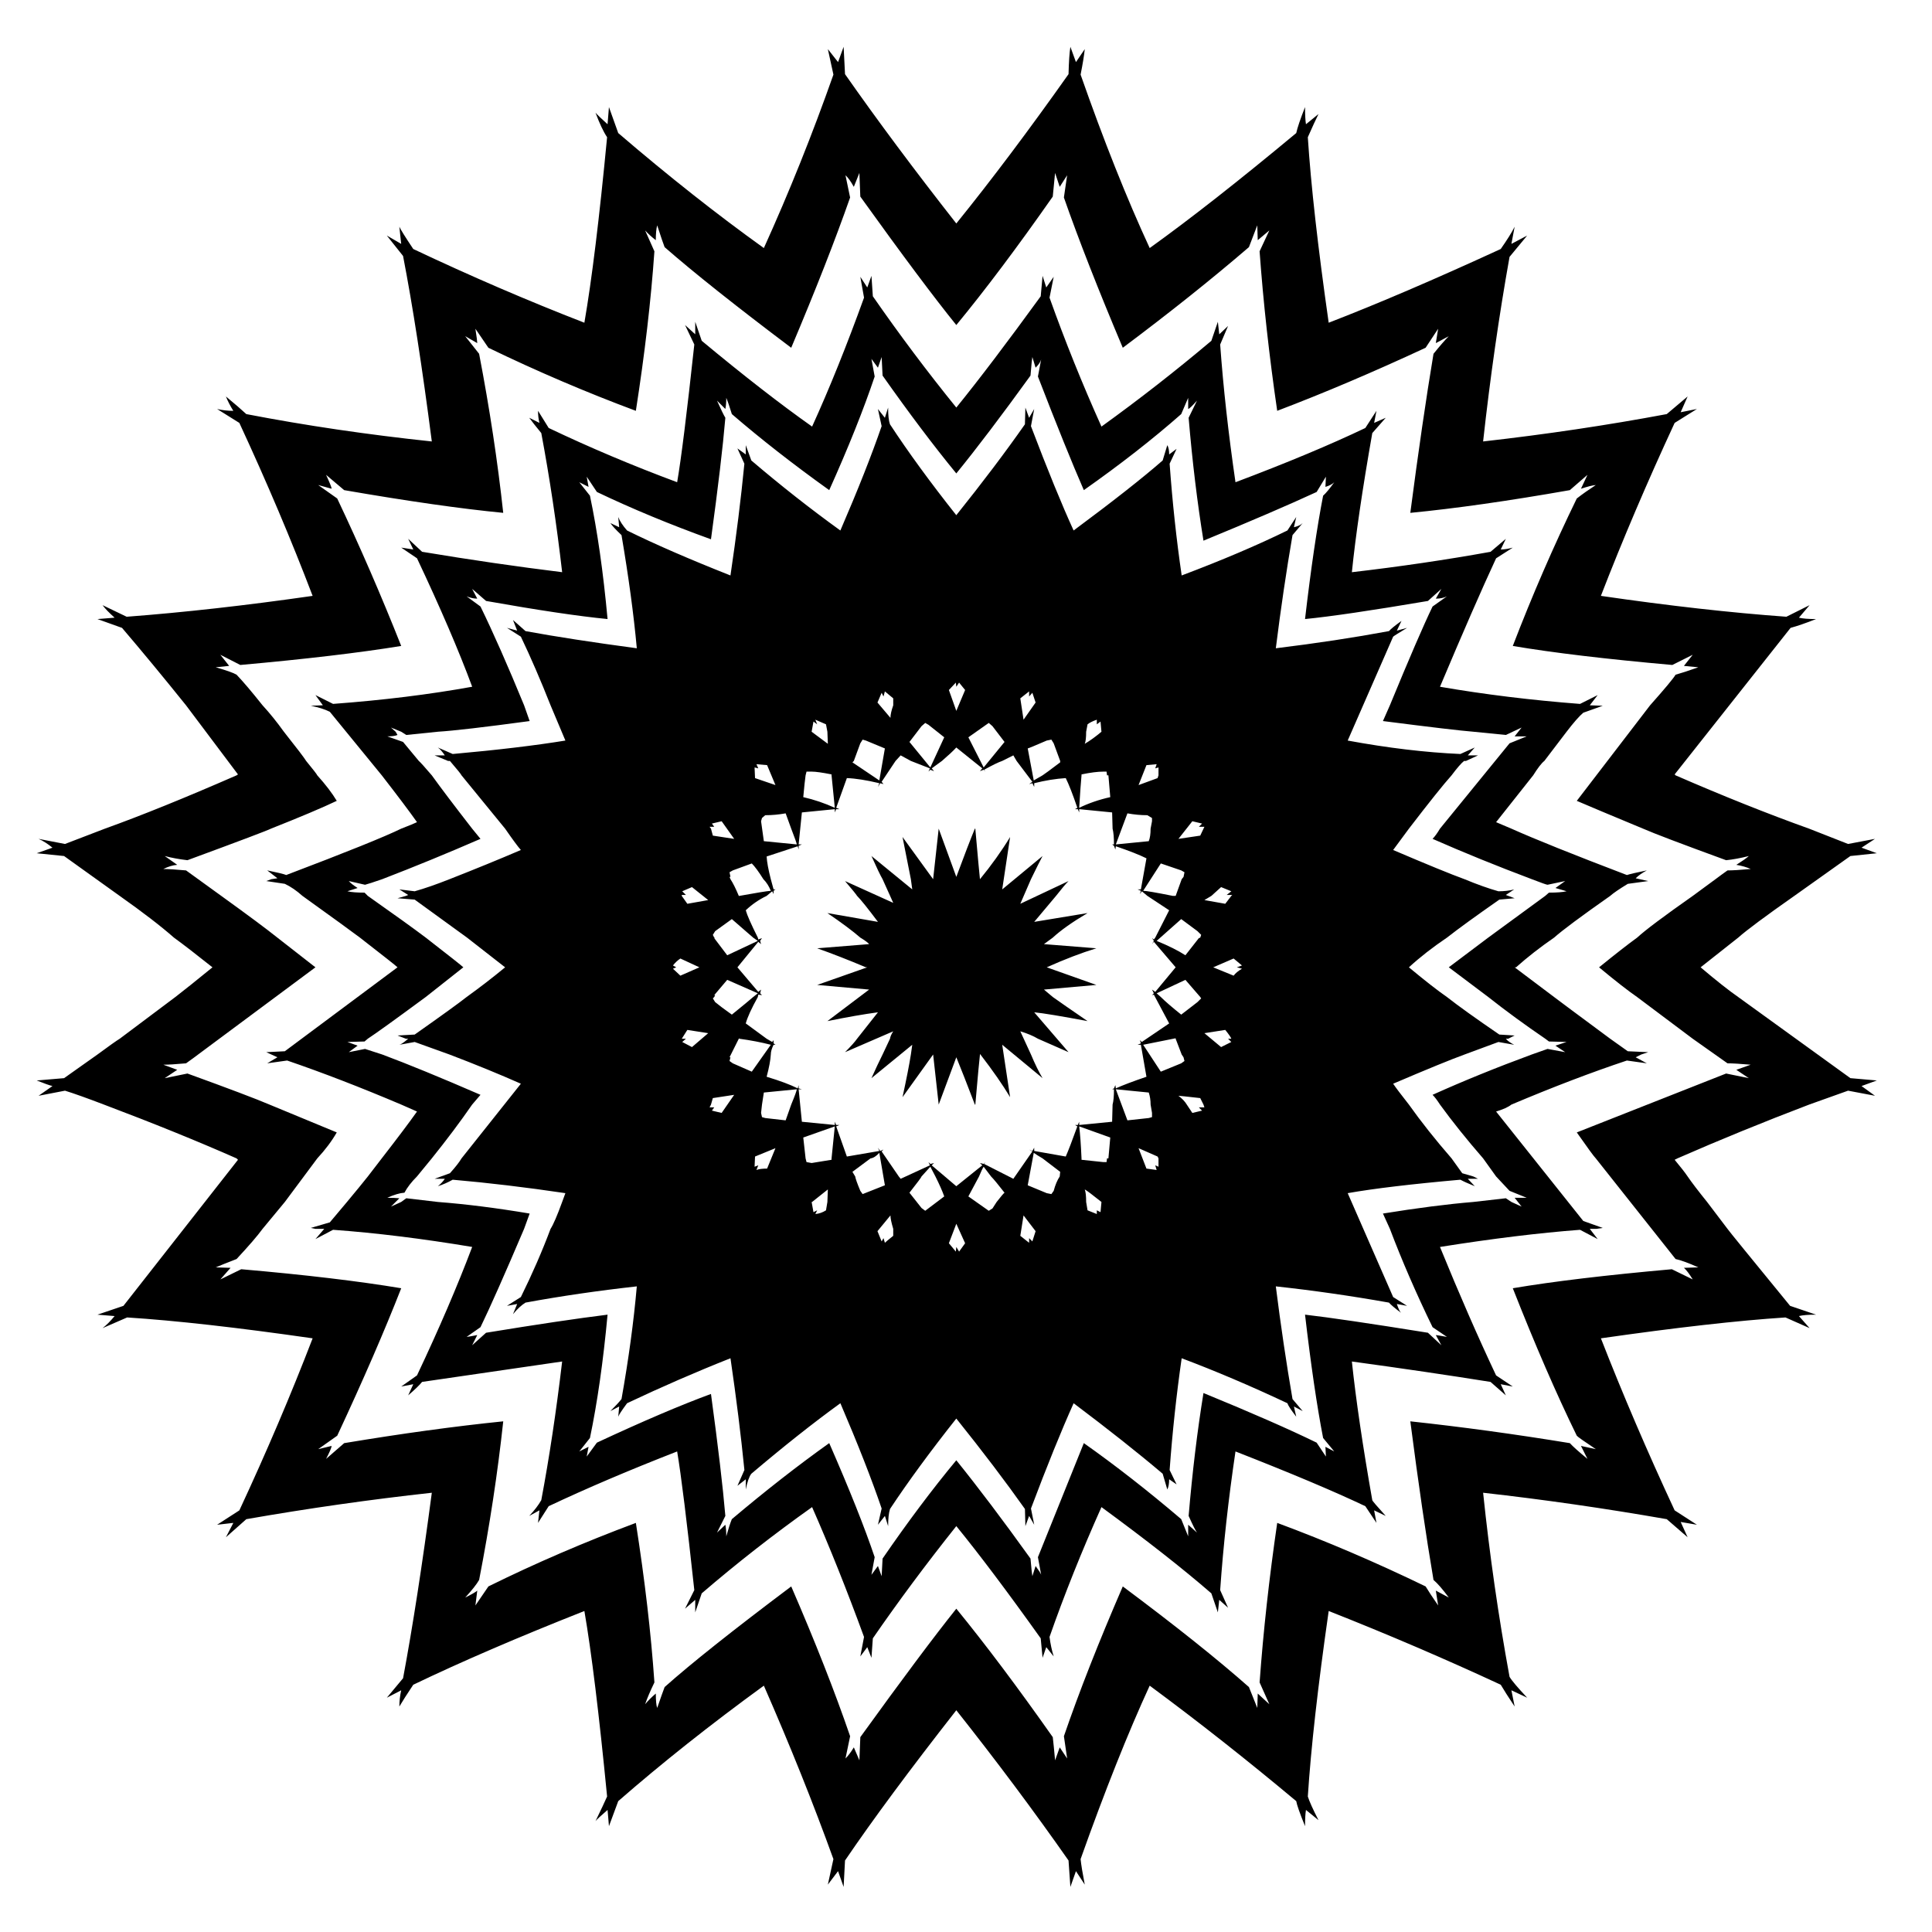 <?xml version="1.0" encoding="utf-8"?>
<!-- Generator: Adobe Illustrator 16.0.0, SVG Export Plug-In . SVG Version: 6.00 Build 0)  -->
<!DOCTYPE svg PUBLIC "-//W3C//DTD SVG 1.1//EN" "http://www.w3.org/Graphics/SVG/1.1/DTD/svg11.dtd">
<svg version="1.1" id="Layer_1" xmlns="http://www.w3.org/2000/svg" xmlns:xlink="http://www.w3.org/1999/xlink" x="0px" y="0px"
	 width="300px" height="300px" viewBox="0 0 300 300" enable-background="new 0 0 300 300" xml:space="preserve">
<path fill-rule="evenodd" clip-rule="evenodd" d="M203.077,21.308c0.48,7.441,1.561,17.043,3.241,28.804
	c7.584-2.928,16.491-6.744,26.715-11.448c1.008-1.44,1.729-2.594,2.16-3.457l-0.503,2.664l2.448-1.295l-2.737,3.312
	c-1.631,9.121-3.001,18.675-4.104,28.661c9.794-1.105,19.297-2.521,28.516-4.249l3.241-2.737l-1.08,2.449l2.52-0.504l-3.456,2.161
	c-4.272,9.216-8.09,18.169-11.452,26.858c10.563,1.538,20.164,2.618,28.804,3.241l3.603-1.8l-1.655,1.945
	c0.575,0.143,1.462,0.215,2.664,0.215c-1.586,0.624-2.906,1.08-3.962,1.368l-18.001,22.754l0.144,0.145
	c7.392,3.215,14.307,5.977,20.739,8.281l6.048,2.375l4.178-0.792c-0.288,0.191-0.984,0.648-2.089,1.368l2.376,0.864l-4.105,0.432
	l-8.712,6.194c-4.515,3.167-7.418,5.328-8.714,6.481l-5.833,4.608c2.497,2.112,4.442,3.647,5.833,4.608l17.426,12.602l4.105,0.36
	l-2.376,0.865l2.089,1.511l-4.178-0.791l-6.048,2.16c-7.058,2.688-13.876,5.473-20.452,8.353l-0.431,0.216
	c0.959,1.153,1.633,2.017,2.017,2.593c0.622,0.912,1.633,2.232,3.023,3.961l3.169,4.176c0.19,0.288,3.432,4.272,9.72,11.953
	l4.034,1.369c-1.202,0-2.089,0.07-2.664,0.217l1.655,1.872l-3.744-1.658c-7.394,0.482-16.947,1.562-28.662,3.241
	c3.409,8.737,7.228,17.642,11.452,26.716l3.456,2.232l-2.52-0.432l1.08,2.376l-3.241-2.81c-9.601-1.679-19.105-3.048-28.516-4.104
	c1.006,9.649,2.376,19.178,4.104,28.587c0.336,0.576,1.25,1.656,2.737,3.241l-2.448-1.152l0.503,2.521
	c-0.961-1.44-1.68-2.568-2.16-3.384c-8.689-4.032-17.595-7.85-26.715-11.45c-1.681,11.713-2.761,21.314-3.241,28.805
	c0.24,0.767,0.793,1.99,1.657,3.672l-1.945-1.584c-0.096,0.575-0.144,1.416-0.144,2.521c-0.816-2.017-1.273-3.313-1.367-3.889
	c-7.634-6.386-15.219-12.362-22.756-17.931c-3.36,7.298-6.938,16.272-10.729,26.932c0.094,0.911,0.312,2.231,0.647,3.96
	l-1.369-2.089L166.208,293l-0.287-4.104c-5.377-7.681-11.187-15.457-17.426-23.33c-7.25,9.263-13.01,17.041-17.282,23.33
	L130.997,293l-0.865-2.449l-1.584,2.089l0.864-3.96c-3.121-8.641-6.722-17.619-10.802-26.932
	c-8.305,6.048-15.842,12.025-22.611,17.931l-1.44,3.889l-0.216-2.521c-1.056,0.911-1.68,1.488-1.872,1.729
	c0.864-1.776,1.464-3.05,1.8-3.816c-1.249-12.819-2.425-22.419-3.528-28.805c-10.321,4.08-19.179,7.897-26.572,11.45
	c-0.96,1.439-1.68,2.568-2.16,3.384c0-0.815,0.096-1.655,0.288-2.521l-2.231,1.152l2.52-3.024c1.489-7.969,2.977-17.57,4.464-28.804
	c-9.601,1.056-19.202,2.425-28.804,4.104l-3.168,2.81l1.152-2.232l-2.52,0.288l3.456-2.232c4.225-9.074,8.017-17.979,11.378-26.716
	c-11.666-1.68-21.268-2.759-28.804-3.241l-3.817,1.658c0.577-0.433,1.2-1.058,1.873-1.872l-2.665-0.217l4.032-1.369l17.787-22.683
	l-0.216-0.216c-6.096-2.689-12.961-5.472-20.594-8.353c-2.641-1.009-4.657-1.729-6.049-2.16l-4.105,0.791l2.161-1.511
	c-0.432-0.098-1.249-0.386-2.448-0.865l4.248-0.36l5.185-3.672c1.824-1.345,2.976-2.161,3.456-2.449l8.641-6.48
	c1.249-0.961,3.169-2.496,5.761-4.608c-2.592-2.063-4.584-3.602-5.977-4.608c-2.016-1.776-4.825-3.937-8.426-6.481l-8.641-6.194
	L5.7,132.491l2.448-0.864c-0.768-0.625-1.488-1.08-2.161-1.368l4.105,0.792l6.192-2.375c5.617-2.017,12.434-4.778,20.451-8.281
	l0.216-0.145l-8.065-10.729c-3.552-4.417-6.865-8.425-9.938-12.025l-3.816-1.368l2.665-0.215c-0.864-0.768-1.489-1.417-1.873-1.945
	l3.745,1.8c8.881-0.672,18.506-1.752,28.876-3.241c-3.313-8.689-7.105-17.642-11.378-26.858l-3.456-2.161
	c0.816,0.192,1.656,0.287,2.52,0.287c-0.48-0.768-0.864-1.512-1.152-2.232c1.392,1.152,2.448,2.064,3.168,2.737
	c9.218,1.776,18.819,3.193,28.804,4.249c-1.488-11.521-2.976-21.123-4.464-28.804l-2.52-3.169l2.231,1.295l-0.288-2.664
	c0.192,0.432,0.912,1.583,2.16,3.457c8.929,4.223,17.787,8.04,26.572,11.448c1.151-6.624,2.328-16.226,3.528-28.804
	c-0.577-0.864-1.176-2.135-1.8-3.816c0.288,0.336,0.913,0.936,1.872,1.8l0.216-2.666L96,20.661
	c7.776,6.672,15.314,12.625,22.611,17.857c3.937-8.689,7.537-17.667,10.802-26.932l-0.864-3.961l1.584,2.017l0.865-2.377
	l0.216,4.249c5.041,7.201,10.801,14.931,17.282,23.188c5.472-6.769,11.281-14.499,17.426-23.188
	c0.048-1.919,0.144-3.335,0.287-4.249l0.864,2.377l1.369-2.017c-0.097,0.961-0.313,2.281-0.647,3.961
	c3.6,10.274,7.176,19.251,10.729,26.932c6.288-4.512,13.874-10.465,22.756-17.857c0.19-0.865,0.647-2.208,1.367-4.034
	c0,1.202,0.048,2.089,0.144,2.666l1.945-1.585C204.351,18.475,203.798,19.676,203.077,21.308z M197.101,35.783l-1.8,1.512
	l-0.073-2.305l-1.296,3.386c-5.808,4.993-12.337,10.2-19.587,15.625c-3.791-8.978-6.841-16.753-9.144-23.332l0.504-3.455l-1.152,1.8
	l-0.721-2.16l-0.359,3.672c-5.474,7.825-10.466,14.473-14.978,19.946c-3.457-4.273-8.425-10.921-14.906-19.946l-0.144-3.672
	l-0.864,2.16c-0.479-0.865-0.912-1.464-1.296-1.8l0.72,3.455c-2.304,6.579-5.353,14.354-9.146,23.332
	c-8.544-6.434-15.098-11.641-19.658-15.625c-0.192-0.479-0.576-1.609-1.152-3.386c-0.144,0.529-0.216,1.297-0.216,2.305
	c-0.625-0.479-1.177-0.985-1.657-1.512l1.44,3.24c-0.528,7.585-1.488,15.842-2.88,24.77c-7.729-2.88-15.362-6.145-22.899-9.792
	l-2.016-2.953c0.192,1.249,0.288,1.992,0.288,2.232l-1.872-1.08l2.16,2.737c1.632,8.496,2.88,16.729,3.745,24.698
	c-6.481-0.624-14.714-1.8-24.699-3.527l-2.809-2.376c0.576,1.249,0.864,1.969,0.864,2.16l-2.088-0.577l2.953,2.089
	c3.504,7.394,6.817,15.026,9.937,22.899c-6.481,1.056-14.81,2.041-24.987,2.952l-3.096-1.583l1.369,1.727l-2.089,0.217
	c1.68,0.479,2.76,0.864,3.24,1.152c1.008,1.056,2.353,2.64,4.033,4.752c1.104,1.201,2.209,2.567,3.313,4.105
	c2.017,2.544,3.168,4.056,3.457,4.536c1.104,1.344,1.68,2.088,1.729,2.233c1.296,1.44,2.304,2.76,3.024,3.96
	c-2.208,1.055-5.617,2.496-10.225,4.321c-0.432,0.239-4.753,1.872-12.962,4.896c-1.248-0.144-2.424-0.36-3.528-0.648l1.944,1.368
	c-0.672,0.048-1.392,0.265-2.16,0.648c0.768,0,1.944,0.072,3.528,0.217l5.473,3.96c4.128,2.976,7.033,5.136,8.713,6.481l5.905,4.608
	l-18.218,13.538c-0.241,0.19-0.864,0.647-1.873,1.369c-1.584,0.143-2.76,0.214-3.528,0.214l2.16,0.794l-1.944,1.295l3.528-0.72
	c6.481,2.353,10.729,3.961,12.745,4.825c0.721,0.286,4.202,1.728,10.442,4.32c-0.768,1.343-1.776,2.688-3.024,4.032l-5.041,6.77
	c-0.769,0.912-1.921,2.304-3.457,4.176c-0.768,1.056-2.112,2.617-4.033,4.681c-1.488,0.576-2.568,1.009-3.24,1.296l2.304,0.072
	l-1.584,1.8l3.241-1.583c9.937,0.863,18.218,1.848,24.843,2.952c-2.592,6.624-5.905,14.257-9.937,22.898l-2.953,2.088l2.088-0.503
	c-0.048,0.336-0.336,1.009-0.864,2.015l2.809-2.446c8.929-1.488,17.162-2.618,24.699-3.386c-0.864,8.019-2.112,16.227-3.745,24.628
	c-0.384,0.673-1.104,1.584-2.16,2.736c1.056-0.528,1.68-0.888,1.872-1.081c0,0.049-0.096,0.817-0.288,2.306l2.016-2.953
	c7.297-3.602,14.93-6.89,22.899-9.865c1.392,8.882,2.352,17.139,2.88,24.771c-0.672,1.393-1.152,2.521-1.44,3.385
	c0.48-0.576,1.032-1.129,1.657-1.657c0,1.105,0.072,1.849,0.216,2.232c0.528-1.537,0.912-2.617,1.152-3.24
	c4.032-3.601,10.585-8.81,19.658-15.626c3.745,8.641,6.793,16.394,9.146,23.259l-0.72,3.457c0.432-0.433,0.864-1.008,1.296-1.728
	l0.864,2.015l0.144-3.601c6.481-8.976,11.45-15.625,14.906-19.946c4.512,5.521,9.504,12.17,14.978,19.946
	c0.096,0.817,0.216,2.017,0.359,3.601l0.721-2.015l1.152,1.728l-0.504-3.457c2.353-6.865,5.4-14.618,9.144-23.259
	c8.113,6.048,14.644,11.258,19.587,15.626l1.296,3.24l0.073-2.232l1.8,1.657l-1.512-3.385c0.576-7.969,1.488-16.226,2.735-24.771
	c7.634,2.832,15.315,6.121,23.044,9.865c0.433,0.72,1.08,1.704,1.944,2.953l-0.361-2.306l2.017,1.081
	c-0.959-1.296-1.752-2.209-2.376-2.736c-1.152-6.769-2.352-14.979-3.601-24.628c8.019,0.865,16.274,1.993,24.772,3.386
	c0.48,0.527,1.393,1.343,2.736,2.446l-1.009-2.015l2.305,0.503c-1.873-1.247-2.857-1.943-2.954-2.088
	c-3.167-6.481-6.479-14.113-9.936-22.898c6.241-1.057,14.475-2.041,24.698-2.952l3.241,1.583c-0.528-0.863-0.984-1.463-1.368-1.8
	l2.232-0.072c-1.489-0.672-2.664-1.104-3.528-1.296l-12.386-15.626c-0.288-0.288-1.273-1.633-2.954-4.032l23.188-9.146l3.53,0.72
	l-1.945-1.295l2.232-0.794c-1.631-0.144-2.832-0.214-3.6-0.214l-5.401-3.818c-5.137-3.841-8.017-6.001-8.641-6.48
	c-1.393-0.961-3.362-2.496-5.904-4.608c2.542-2.063,4.512-3.602,5.904-4.608c1.249-1.153,4.128-3.314,8.641-6.481l3.528-2.594
	c0.768-0.575,1.393-1.032,1.873-1.367c0.768,0,1.969-0.073,3.6-0.217c-0.624-0.289-1.367-0.503-2.232-0.648
	c0.914-0.575,1.562-1.032,1.945-1.368c-1.344,0.336-2.522,0.552-3.53,0.648c-6.96-2.544-11.257-4.176-12.888-4.896
	c-5.089-2.112-8.522-3.553-10.3-4.321l11.38-14.834c2.303-2.592,3.623-4.176,3.96-4.752c0.864-0.241,2.039-0.624,3.528-1.152
	l-2.232-0.217l1.368-1.727l-3.169,1.583c-10.273-0.911-18.529-1.896-24.771-2.952c3.025-7.873,6.336-15.506,9.936-22.899
	c0.865-0.673,1.849-1.369,2.954-2.089c-0.528,0.048-1.296,0.241-2.305,0.577l1.009-2.16l-2.736,2.376
	c-9.554,1.68-17.812,2.855-24.772,3.527c1.249-9.553,2.448-17.786,3.601-24.698c1.009-1.249,1.801-2.161,2.376-2.737l-2.017,1.08
	l0.361-2.232L221.368,54c-8.162,3.792-15.842,7.057-23.044,9.792c-1.247-8.544-2.159-16.801-2.735-24.77L197.101,35.783z
	 M180.539,71.499l0.72-2.377c0.192,0.336,0.288,0.817,0.288,1.44l1.153-0.864l-1.081,2.304c0.432,6.001,1.056,11.786,1.871,17.354
	c6.241-2.352,11.715-4.681,16.419-6.984l1.369-2.089l-0.36,1.585c0.623-0.145,1.079-0.36,1.368-0.648l-1.585,1.872
	c-0.96,5.569-1.824,11.426-2.592,17.571c6.288-0.768,12.146-1.657,17.569-2.665c0.29-0.335,0.937-0.864,1.945-1.584l-0.721,1.512
	l1.585-0.432c-1.345,0.816-2.066,1.271-2.16,1.368l-7.057,16.131c6.239,1.151,12.073,1.848,17.498,2.087l2.232-1.007l-1.081,1.224
	h1.584l-1.873,0.864h-0.288c-0.431,0.335-1.08,1.08-1.942,2.233c-1.249,1.393-3.456,4.152-6.625,8.281l-2.448,3.312
	c5.28,2.256,8.977,3.768,11.088,4.536c1.97,0.817,3.722,1.44,5.258,1.874c0.912,0,1.728-0.097,2.448-0.289l-1.296,0.864l1.367,0.505
	l-2.376,0.215c-3.647,2.544-6.36,4.513-8.137,5.906c-2.208,1.488-4.178,3.024-5.904,4.608c2.544,2.112,4.512,3.647,5.904,4.608
	c1.776,1.393,4.489,3.337,8.137,5.832l2.376,0.146l-1.008,0.503h-0.359c0.287,0.337,0.719,0.649,1.296,0.938l-2.448-0.433
	c-2.305,0.864-4.057,1.512-5.258,1.944c-2.111,0.768-5.808,2.279-11.088,4.536c0.384,0.575,1.199,1.656,2.448,3.241
	c1.873,2.641,4.08,5.425,6.625,8.353l1.655,2.305l1.728,0.504l0.721,0.36h-1.584l1.081,1.152c-1.058-0.433-1.802-0.769-2.232-1.009
	c-7.585,0.672-13.42,1.368-17.498,2.088l7.057,16.131c0.094,0.048,0.815,0.504,2.16,1.367l-1.585-0.286
	c0.24,0.72,0.455,1.176,0.648,1.366c-0.961-0.72-1.583-1.247-1.873-1.583c-5.951-1.057-11.809-1.896-17.569-2.521
	c0.768,6.098,1.632,11.93,2.592,17.499l1.585,1.872l-1.368-0.72l0.36,1.584c-0.817-1.056-1.273-1.752-1.369-2.089
	c-5.713-2.688-11.186-5.016-16.419-6.984c-0.815,5.666-1.439,11.45-1.871,17.354l1.081,2.232l-1.153-0.792
	c0,0.673-0.096,1.199-0.288,1.586l-0.72-2.449c-3.793-3.216-8.401-6.864-13.826-10.946c-1.92,4.272-4.129,9.721-6.625,16.347
	l0.504,2.521l-0.791-1.368l-0.577,1.583l-0.072-2.663c-3.024-4.273-6.576-8.954-10.657-14.042
	c-4.033,5.088-7.465,9.769-10.297,14.042c-0.193,0.624-0.288,1.512-0.288,2.663l-0.504-1.583l-1.08,1.368l0.576-2.521
	c-1.536-4.514-3.672-9.962-6.408-16.347c-4.177,3.025-8.785,6.674-13.826,10.946c-0.336,0.432-0.625,1.248-0.864,2.449v-1.586
	l-1.296,1.009l1.081-2.449c-0.528-5.328-1.249-11.113-2.161-17.354c-5.329,2.112-10.681,4.44-16.058,6.984
	c-0.816,1.105-1.272,1.8-1.368,2.089l0.144-1.584l-1.369,0.72c0.816-0.817,1.393-1.439,1.729-1.872
	c1.104-6.193,1.896-12.025,2.376-17.499c-6.049,0.673-11.81,1.513-17.282,2.521c-0.624,0.384-1.272,0.983-1.944,1.8l0.648-1.583
	l-1.584,0.286l2.16-1.367c1.776-3.601,3.313-7.129,4.609-10.586c0.432-0.672,1.032-2.063,1.8-4.176l0.504-1.369
	c-6.145-0.912-11.978-1.608-17.499-2.088c-0.769,0.432-1.536,0.768-2.304,1.009c0.432-0.337,0.792-0.721,1.081-1.152h-1.584
	l2.376-0.864c0.864-0.961,1.464-1.729,1.8-2.305l9.217-11.594c-3.361-1.487-7.057-3.001-11.089-4.536l-5.4-1.944l-2.377,0.433
	c0.241-0.048,0.696-0.36,1.369-0.938h-0.36l-1.296-0.503l2.665-0.146c4.224-2.976,6.913-4.919,8.064-5.832
	c2.064-1.488,4.057-3.023,5.977-4.608c-0.288-0.239-2.256-1.775-5.904-4.608l-8.137-5.906l-2.665-0.215l1.296-0.36l0.36-0.145
	l-1.369-0.864l2.377,0.289c1.536-0.433,3.336-1.056,5.4-1.874c4.033-1.583,7.729-3.095,11.089-4.536
	c-0.432-0.479-1.249-1.585-2.448-3.312l-6.769-8.281c-0.048-0.145-0.648-0.889-1.8-2.233h-0.288l-2.088-0.864h1.584
	c-0.385-0.577-0.745-0.985-1.081-1.224l2.304,1.007c6.961-0.623,12.793-1.319,17.499-2.087l-2.304-5.474
	c-1.537-3.888-3.072-7.44-4.609-10.657l-2.16-1.368l1.584,0.432l-0.648-1.655l1.944,1.728c4.704,0.864,10.465,1.752,17.282,2.665
	c-0.48-5.233-1.272-11.09-2.376-17.571c-0.865-0.816-1.44-1.44-1.729-1.872l1.369,0.648L96,80.284
	c0.24,0.625,0.696,1.321,1.368,2.089c4.272,2.112,9.625,4.439,16.058,6.984c0.912-6.145,1.632-11.93,2.161-17.354l-1.081-2.375
	l1.296,0.936v-1.44c0.192,0.529,0.48,1.321,0.864,2.377c4.561,3.889,9.169,7.513,13.826,10.874
	c2.736-6.338,4.873-11.738,6.408-16.203l-0.576-2.664l1.08,1.368l0.504-1.584c0,1.2,0.095,2.065,0.288,2.592
	c2.832,4.32,6.264,9.025,10.297,14.113c4.081-5.088,7.632-9.793,10.657-14.113l0.072-2.592l0.577,1.584l0.791-1.368l-0.504,2.664
	c2.593,6.817,4.801,12.218,6.625,16.203C172.858,77.811,177.467,74.187,180.539,71.499z M222.951,92.957l0.864-1.512l-2.086,1.872
	c-8.786,1.488-15.147,2.425-19.084,2.809c0.912-7.824,1.849-14.209,2.808-19.154c0.434-0.384,1.009-1.081,1.729-2.089
	c-0.289,0.289-0.743,0.529-1.369,0.72l0.073-1.584l-1.44,2.376c-4.37,2.017-10.225,4.537-17.571,7.561
	c-0.959-5.904-1.729-12.266-2.305-19.083l1.296-2.664c-0.72,0.815-1.175,1.249-1.367,1.296v-1.728l-1.08,2.52
	c-4.416,3.889-9.458,7.824-15.122,11.81c-1.824-4.177-4.2-10.057-7.129-17.642l0.505-2.666c-0.097,0.384-0.385,0.817-0.865,1.296
	l-0.504-1.656c-0.048,0.192-0.144,1.152-0.288,2.88c-4.512,6.24-8.354,11.306-11.521,15.194c-3.505-4.273-7.321-9.336-11.45-15.194
	l-0.145-2.88l-0.576,1.656l-1.008-1.368l0.503,2.737c-1.728,5.136-4.08,11.016-7.057,17.642c-5.569-3.986-10.609-7.921-15.122-11.81
	c-0.336-1.104-0.624-1.945-0.864-2.52c0,0.672-0.048,1.247-0.144,1.728l-1.297-1.296c0.625,1.393,1.057,2.28,1.297,2.664
	c-0.384,4.513-1.128,10.801-2.233,18.867c-6.384-2.305-12.289-4.752-17.713-7.346l-1.584-2.376l0.288,1.584l-1.44-0.72l1.656,2.089
	c1.152,5.472,2.064,11.857,2.736,19.154c-4.465-0.432-10.753-1.369-18.867-2.809l-2.16-1.872l0.792,1.512
	c-0.527,0-1.08-0.12-1.656-0.36l2.16,1.585c1.969,4.032,4.225,9.145,6.769,15.337l0.864,2.448
	c-7.105,0.961-11.857,1.512-14.258,1.657l-4.897,0.503l-0.792-0.503l-1.584-0.648l0.721,0.648l0.288,0.503
	c-0.336,0.145-0.864,0.217-1.584,0.217l2.448,0.864l2.448,2.952c0.192,0.145,0.864,0.889,2.016,2.233
	c1.345,1.872,3.433,4.633,6.265,8.281l1.296,1.584c-5.184,2.255-10.273,4.344-15.266,6.264c-1.393,0.481-2.28,0.768-2.664,0.865
	l-2.521-0.577c0.24,0.288,0.696,0.648,1.368,1.081l-1.583,0.504c0.576,0.144,1.464,0.215,2.664,0.215l0.504,0.505
	c4.225,2.976,7.225,5.136,9.001,6.481c3.649,2.833,5.593,4.369,5.833,4.608l-5.833,4.608c-4.752,3.505-7.753,5.665-9.001,6.48
	l-0.504,0.433l-2.664,0.072l1.583,0.575l-1.368,1.009l2.521-0.503l2.664,0.863c3.985,1.488,9.073,3.576,15.266,6.264l-1.296,1.514
	c-1.824,2.641-3.913,5.425-6.265,8.353l-2.304,2.809c-0.864,0.863-1.513,1.704-1.944,2.521c-0.72,0.047-1.608,0.312-2.665,0.791
	c0.72,0,1.344,0.023,1.872,0.072l-1.296,1.296l1.584-0.72l0.792-0.576l4.897,0.576c4.369,0.335,9.121,0.936,14.258,1.8l-0.864,2.376
	c-3.024,7.105-5.28,12.193-6.769,15.267l-2.16,1.512c0.384-0.047,0.937-0.145,1.656-0.288l-0.792,1.584l2.16-1.943
	c7.921-1.297,14.21-2.232,18.867-2.809c-0.672,7.248-1.584,13.634-2.736,19.154l-1.656,2.087l1.44-0.72l-0.288,1.513l1.584-2.16
	c7.104-3.313,13.009-5.833,17.713-7.562c1.104,8.114,1.849,14.427,2.233,18.939l-1.297,2.592l1.297-1.224
	c0.096,0.479,0.144,1.081,0.144,1.801c0.336-1.199,0.625-2.089,0.864-2.666c5.233-4.416,10.273-8.353,15.122-11.808
	c3.169,7.248,5.521,13.152,7.057,17.713l-0.503,2.735l1.008-1.366l0.576,1.583l0.145-2.736c3.889-5.663,7.705-10.753,11.45-15.266
	c3.409,4.225,7.249,9.313,11.521,15.266c0.145,1.633,0.24,2.546,0.288,2.736l0.504-1.583c0.529,0.72,0.816,1.176,0.865,1.366
	l-0.505-2.735l7.129-17.713c4.896,3.455,9.938,7.392,15.122,11.808l1.08,2.666v-1.801c0.337,0.289,0.793,0.696,1.367,1.224
	c-0.239-0.336-0.671-1.199-1.296-2.592c0.576-6.816,1.346-13.178,2.305-19.083c7.49,3.071,13.347,5.642,17.571,7.705l1.44,2.16
	l-0.073-1.513l1.369,0.72l-1.729-2.087c-0.959-4.944-1.896-11.33-2.808-19.154c3.744,0.431,10.104,1.367,19.084,2.809l2.086,1.943
	l-0.864-1.584c0.097,0,0.674,0.096,1.729,0.288l-2.232-1.512c-2.545-5.233-4.753-10.322-6.626-15.267l-1.08-2.376
	c5.33-0.864,10.01-1.465,14.042-1.8l5.042-0.576l0.864,0.576l1.583,0.72l-1.08-1.368h1.871l-2.663-1.08l-2.089-2.232l-2.015-2.809
	c-2.545-2.928-4.777-5.712-6.697-8.353c-0.432-0.673-0.815-1.177-1.152-1.514c4.8-2.16,9.936-4.247,15.411-6.264l2.446-0.863
	l2.737,0.503l-1.512-1.009l1.728-0.575l-2.735-0.072l-0.577-0.433c-3.167-2.159-6.12-4.32-8.856-6.48
	c-0.336-0.24-2.378-1.776-6.122-4.608l6.122-4.608c0.575-0.434,3.528-2.593,8.856-6.481l0.577-0.505c1.248,0,2.16-0.072,2.735-0.215
	l-1.728-0.504l1.512-1.081l-2.737,0.577c-0.144,0-0.959-0.289-2.446-0.865c-5.476-2.063-10.611-4.151-15.411-6.264
	c0.337-0.336,0.721-0.864,1.152-1.584l10.801-13.25l2.663-1.08h-1.871l1.08-1.368l-2.447,1.151l-5.042-0.503
	c-1.871-0.145-6.552-0.696-14.042-1.657l1.08-2.448c3.025-7.345,5.233-12.457,6.626-15.337l2.232-1.585
	C224.2,92.837,223.625,92.957,222.951,92.957z M188.099,52.92l1.009-2.952l0.217,1.944l1.368-1.295l-1.226,2.88
	c0.48,6.672,1.273,13.801,2.378,21.386c8.017-3.023,14.737-5.833,20.162-8.424l1.728-2.666c-0.095,0.481-0.216,1.105-0.359,1.874
	l1.801-0.793l-2.089,2.376c-1.536,8.737-2.592,15.938-3.169,21.603c7.44-0.864,14.619-1.92,21.531-3.168l2.377-2.016l-0.793,1.655
	c0.527,0,1.152-0.096,1.873-0.288l-2.594,1.657c-2.208,4.752-5.112,11.402-8.712,19.946c6.962,1.201,14.21,2.088,21.747,2.665
	l2.735-1.369l-1.222,1.584l2.015,0.073l-3.025,1.08c-0.624,0.527-1.489,1.512-2.592,2.952l-3.456,4.536
	c-0.432,0.335-1.009,1.08-1.729,2.233l-5.761,7.273l2.378,1.008c3.647,1.632,9.624,4.032,17.932,7.201
	c0.431-0.145,1.462-0.385,3.095-0.72c-0.721,0.384-1.296,0.792-1.729,1.224l1.945,0.432l-3.169,0.432
	c-1.344,0.817-2.255,1.44-2.735,1.873c-4.513,3.167-7.417,5.328-8.715,6.481c-2.16,1.488-4.128,3.024-5.904,4.608h-0.216
	c3.746,2.832,5.786,4.368,6.12,4.608c0.625,0.479,3.528,2.64,8.715,6.48l2.735,1.946l3.169,0.143l-1.08,0.36l-0.865,0.432
	l1.729,0.938l-3.095-0.433c-5.476,1.823-11.452,4.104-17.932,6.841c-0.48,0.384-1.273,0.743-2.378,1.08l13.538,16.994l3.025,1.08
	l-1.009,0.144h-1.006l1.222,1.585l-2.735-1.439c-6.336,0.479-13.588,1.366-21.747,2.663c2.976,7.296,5.882,13.946,8.712,19.946
	l2.594,1.729l-1.873-0.36l0.793,1.729l-2.377-2.088c-6.625-1.057-13.801-2.112-21.531-3.169c0.624,5.905,1.68,13.082,3.169,21.531
	c0,0.097,0.696,0.912,2.089,2.448l-1.801-0.864l0.359,1.944l-1.728-2.592c-4.849-2.306-11.57-5.138-20.162-8.499
	c-1.104,7.442-1.897,14.619-2.378,21.532l1.226,2.736l-1.368-1.225l-0.217,1.945l-1.009-2.954
	c-4.368-3.791-10.057-8.255-17.065-13.394c-3.072,6.865-5.761,13.587-8.064,20.163c0.145,1.104,0.36,2.113,0.647,3.024l-1.152-1.439
	l-0.576,1.655l-0.287-3.023c-5.137-7.201-9.505-13.01-13.106-17.428c-4.705,5.905-9.025,11.715-12.962,17.428l-0.216,3.023
	l-0.648-1.655l-1.08,1.439l0.576-3.024c-2.688-7.345-5.377-14.065-8.065-20.163c-5.953,4.226-11.666,8.689-17.139,13.394
	l-1.007,2.954v-1.945l-1.584,1.368l1.44-2.88c-1.152-10.658-2.041-17.834-2.664-21.532c-7.393,2.881-14.042,5.714-19.947,8.499
	l-1.656,2.592l0.216-1.944l-1.584,0.864c0.816-0.864,1.44-1.682,1.873-2.448c1.248-6.624,2.328-13.803,3.24-21.531l-21.747,3.169
	c-0.384,0.479-1.104,1.177-2.16,2.088l0.792-1.729l-1.872,0.36l2.449-1.729c3.408-7.201,6.265-13.85,8.569-19.946
	c-7.777-1.297-14.978-2.184-21.603-2.663l-2.736,1.439l1.368-1.585h-1.368l-0.721-0.144l2.953-0.864l2.664-3.168
	c1.44-1.729,2.521-3.049,3.241-3.961l2.16-2.809c2.496-3.216,4.32-5.641,5.473-7.272l-2.449-1.08
	c-6.336-2.689-12.242-4.969-17.714-6.841l-3.097,0.433l1.584-0.938l-1.728-0.792l2.88-0.143l17.498-13.035
	c-0.24-0.239-2.185-1.775-5.833-4.608c-1.008-0.768-3.984-2.928-8.929-6.481c-0.912-0.817-1.824-1.44-2.736-1.873l-2.88-0.432
	l0.792-0.289l0.936-0.143l-1.584-1.224c1.632,0.335,2.617,0.575,2.953,0.72c9.362-3.552,15.314-5.953,17.858-7.201
	c1.249-0.481,2.064-0.817,2.449-1.008c-1.153-1.633-2.977-4.058-5.473-7.273l-8.065-9.866c-0.768-0.384-1.752-0.696-2.953-0.936
	l1.872-0.073l-1.151-1.584l2.736,1.369c7.777-0.577,14.978-1.464,21.603-2.665c-2.064-5.568-4.92-12.217-8.569-19.946l-2.449-1.657
	l1.872,0.288l-0.792-1.655l2.16,2.016c7.489,1.249,14.738,2.305,21.747,3.168c-0.864-7.489-1.944-14.69-3.24-21.603
	c-0.865-1.056-1.489-1.848-1.873-2.376l1.584,0.793c-0.145-0.577-0.216-1.201-0.216-1.874l1.656,2.666
	c6.337,3.023,12.986,5.833,19.947,8.424c0.623-3.6,1.512-10.73,2.664-21.386l-1.44-3.025l1.584,1.44v-1.944l1.007,2.952
	c6.529,5.425,12.242,9.866,17.139,13.322c2.688-5.904,5.376-12.578,8.065-20.018l-0.576-3.24l1.08,1.655l0.648-1.8l0.216,3.169
	c4.128,5.952,8.449,11.712,12.962,17.282c3.504-4.321,7.873-10.082,13.106-17.282l0.287-3.169l0.576,1.8l1.152-1.655l-0.647,3.24
	c2.399,6.72,5.088,13.394,8.064,20.018C176.89,62.018,182.578,57.577,188.099,52.92z M182.987,130.259l3.385-0.504l0.647-1.368
	h-0.864l0.504-0.505l-1.513-0.36L182.987,130.259z M188.099,139.116l-1.079,0.647l3.24,0.576l0.937-1.224l0.144-0.145h-0.864
	l0.721-0.575l-1.585-0.648L188.099,139.116z M182.555,139.116l0.936-2.594l0.289-0.36l0.145-0.72l-0.505-0.287l-3.168-1.08
	l-2.737,4.247c0.432,0,1.969,0.264,4.609,0.793H182.555z M183.419,142.717l-3.816,3.384c1.872,0.768,3.36,1.512,4.465,2.232
	l2.088-2.664l0.217-0.072l0.144-0.434l-0.576-0.575L183.419,142.717z M192.852,150.422l-0.791-0.217l0.791-0.287l-1.296-1.08
	l-3.168,1.367l3.168,1.296C191.845,151.117,192.276,150.757,192.852,150.422z M183.419,157.551l2.521-1.945l0.576-0.575
	l-0.144-0.217l-2.305-2.664l-4.465,2.089l0.648,0.575C180.923,155.486,181.979,156.398,183.419,157.551z M183.49,163.743
	l-0.936-2.449v-0.072l-5.041,1.01l2.737,4.176l3.168-1.295l0.505-0.361l-0.145-0.576L183.49,163.743z M190.26,159.926l-3.24,0.505
	l2.592,2.16l1.585-0.792l-0.504-0.505h0.504C191.148,161.103,190.837,160.646,190.26,159.926z M186.875,171.521l-0.503-1.009
	c-2.113-0.24-3.241-0.36-3.385-0.36c0.576,0.433,1.009,0.888,1.296,1.369l0.863,1.295l1.513-0.359l-0.504-0.504h0.864
	L186.875,171.521z M117.458,118.665l0.288,0.648l-0.576-0.145l0.072,1.656l3.169,1.081l-1.296-3.097L117.458,118.665z
	 M138.701,109.52v-1.081l-1.296-1.08l-0.216,0.793l-0.289-0.576l-0.647,1.512l2.016,2.377
	C138.269,110.985,138.413,110.336,138.701,109.52z M118.322,127.018l-0.144,0.503l0.432,3.097l5.113,0.503
	c0-0.144-0.288-0.959-0.865-2.447l-0.863-2.377c-1.057,0.191-2.113,0.288-3.169,0.288L118.322,127.018z M110.401,128.675l0.289,1.08
	l3.313,0.504l-1.945-2.737l-1.512,0.36l0.36,0.505h-0.72L110.401,128.675z M143.67,112.256l-0.576,0.504l-1.873,2.449l3.24,3.96
	l2.161-4.681l-2.448-1.943L143.67,112.256z M147.342,107.144l1.153,3.24l1.368-3.24l-0.936-1.151l-0.432,0.647l-0.073-0.647
	L147.342,107.144z M126.604,111.753l0.288,0.72l-0.576-0.433l-0.288,1.585l2.521,1.872l-0.072-1.872l-0.217-1.152L126.604,111.753z
	 M133.588,115.425l-1.008,2.736l-0.216,0.216l4.176,2.809l0.864-4.969l-2.952-1.224l-0.504-0.145L133.588,115.425z M129.124,120.249
	c-1.44-0.288-2.472-0.432-3.096-0.432h-0.792l-0.145,0.577c-0.096,0.672-0.216,1.801-0.36,3.384c1.68,0.384,3.313,0.937,4.896,1.657
	l-0.504-5.041V120.249z M130.348,125.649h-0.504l-0.216,0.505v-0.505l-5.112,0.505l-0.504,4.968h0.504l-0.504,0.216v0.577
	l-0.144-0.505l-4.825,1.585c0.048,0.864,0.265,2.04,0.648,3.527l0.432,1.585h0.289l-0.289,0.215v0.505l-0.216-0.432l-0.865,0.72
	c-1.2,0.575-2.28,1.319-3.24,2.232c0.192,0.72,0.816,2.136,1.873,4.249l0.071,0.287l0.576-0.215l-0.288,0.432l0.144,0.503
	l-0.432-0.359l-3.24,3.961l3.24,3.816l0.432-0.359l-0.144,0.576l0.288,0.287l-0.576-0.071l-0.071,0.359
	c-1.009,1.823-1.633,3.192-1.873,4.105c0.768,0.575,1.849,1.366,3.24,2.375l0.865,0.505l0.216-0.288v0.504l0.289,0.217h-0.289
	c-0.288,0.575-0.432,1.079-0.432,1.512c-0.048,0.863-0.264,2.017-0.648,3.456c2.065,0.624,3.673,1.225,4.825,1.802l0.144-0.506
	v0.506l0.504,0.143h-0.504l0.504,5.041l5.112,0.503v-0.503l0.216,0.503h0.504l-0.504,0.217l1.656,4.681l5.041-0.864l-0.216-0.504
	l0.36,0.504l0.504-0.217l-0.289,0.289l2.665,3.889l0.288,0.36l4.537-2.089l-0.216-0.505l0.288,0.288l0.577-0.144l-0.36,0.36
	l3.816,3.241l4.033-3.241l-0.36-0.36l0.576,0.144l0.288-0.288l-0.216,0.288l4.536,2.306l2.952-4.249l-0.503-0.289l0.503,0.217
	l0.288-0.504v0.504l4.897,0.864c0.383-0.864,0.983-2.425,1.799-4.681l-0.359-0.217h0.433l0.216-0.503v0.503l5.112-0.503l0.072-2.664
	c0.144-0.528,0.216-1.32,0.216-2.377h-0.288l0.288-0.143l0.216-0.506l0.071,0.506c1.057-0.481,2.642-1.081,4.755-1.802l-0.865-4.968
	h-0.505l0.505-0.217l-0.145-0.504l0.289,0.288l4.248-2.88l-2.377-4.465l-0.287,0.071l0.287-0.287l-0.287-0.576l0.503,0.359
	l3.169-3.816l-3.385-3.961l-0.287,0.359l0.287-0.503l-0.287-0.432l0.287,0.215l0.216-0.287l2.161-4.249l-3.384-2.232l-0.864-0.72
	l-0.289,0.432l0.145-0.505l-0.505-0.215h0.505l0.865-4.825c-1.058-0.527-2.642-1.151-4.755-1.872l-0.071,0.505l-0.216-0.577
	l-0.288-0.216h0.288c0-1.055-0.072-1.872-0.216-2.447l-0.072-2.521l-5.112-0.505v0.505l-0.216-0.505h-0.433l0.359-0.215
	c-0.72-2.112-1.319-3.648-1.799-4.609c-1.536,0.096-3.169,0.36-4.897,0.792v0.577l-0.288-0.577l-0.503,0.143l0.503-0.36l-2.447-3.24
	l-0.505-0.864l-1.729,0.864c-0.576,0.192-1.512,0.648-2.808,1.368l0.216,0.288l-0.288-0.288l-0.576,0.217l0.36-0.432l-4.033-3.24
	c-0.433,0.479-1.176,1.176-2.232,2.087l-1.584,1.153l0.36,0.432l-0.577-0.217l-0.288,0.288l0.216-0.503l-2.952-1.153l-1.584-0.864
	l-0.792,0.864l-2.161,3.24l0.289,0.36l-0.504-0.143l-0.36,0.577l0.216-0.577c-2.016-0.479-3.696-0.744-5.041-0.792l-1.656,4.609
	L130.348,125.649z M168.874,112.473l-0.217,1.152c0,0.912-0.073,1.536-0.216,1.872c0.815-0.479,1.68-1.104,2.592-1.872l-0.145-1.585
	l-0.575,0.433v-0.72C169.641,111.992,169.161,112.232,168.874,112.473z M159.801,107.359l-1.369,1.08l0.504,3.314l1.872-2.666
	l-0.504-1.512l-0.503,0.576V107.359z M153.535,112.256l-3.168,2.232l2.376,4.681l3.24-3.96l-1.872-2.449L153.535,112.256z
	 M163.257,114.848l-0.721,0.145c-1.776,0.768-2.761,1.176-2.952,1.224l0.937,4.969l1.367-0.792c0.239-0.145,1.153-0.817,2.737-2.017
	v-0.216l-1.009-2.736L163.257,114.848z M151.446,128.675c0.385,4.368,0.625,6.984,0.721,7.848c1.776-2.16,3.337-4.344,4.681-6.552
	l-1.225,8.137l6.265-5.185c-0.335,0.625-0.936,1.825-1.8,3.6l-1.656,3.817l7.489-3.529c-0.432,0.432-1.081,1.2-1.944,2.305
	l-3.385,4.032l8.282-1.368c-2.354,1.392-4.153,2.664-5.401,3.817l-1.368,1.006l8.137,0.648c-2.354,0.721-4.92,1.705-7.705,2.953
	l7.705,2.736l-8.137,0.721l1.368,1.151c1.008,0.721,2.809,1.97,5.401,3.746c-4.081-0.769-6.841-1.227-8.282-1.369l5.329,6.192
	l-4.753-2.089c-0.721-0.432-1.633-0.815-2.736-1.151l1.656,3.601c0.624,1.488,1.224,2.712,1.8,3.672l-6.265-5.184l1.225,8.136
	c-1.152-1.92-2.688-4.128-4.608-6.624l-0.072-0.072v0.072c-0.096,0.768-0.336,3.359-0.721,7.777h-0.071
	c-1.248-3.266-2.209-5.714-2.88-7.346l-2.736,7.346l-0.864-7.777l-4.753,6.624c0.625-2.88,1.057-5.089,1.297-6.624l0.215-1.512
	l-6.336,5.184c0.624-1.393,1.2-2.616,1.728-3.672l1.152-2.449c0.048-0.336,0.216-0.72,0.503-1.151l-7.488,3.24
	c0.912-0.911,1.536-1.609,1.872-2.089l3.241-4.104c-2.16,0.289-4.776,0.744-7.849,1.369l6.48-4.897l-8.065-0.721l7.777-2.736h-0.216
	c-2.736-1.152-5.257-2.135-7.561-2.953l8.065-0.648c-0.192-0.238-0.648-0.575-1.368-1.006c-1.152-1.008-2.856-2.281-5.112-3.817
	l7.849,1.368c-1.584-2.113-2.665-3.457-3.241-4.032c-0.144-0.241-0.768-1.009-1.872-2.305l7.488,3.385l-1.656-3.674
	c-0.336-0.575-0.913-1.775-1.728-3.6l6.336,5.185l-0.215-1.585c-0.577-2.88-1.009-5.064-1.297-6.552l4.753,6.552l0.864-7.848
	l2.736,7.488c1.248-3.36,2.208-5.856,2.88-7.488H151.446z M176.794,121.906l2.952-1.081l0.145-0.432v-1.225l-0.505,0.145
	l0.217-0.648l-1.583,0.144L176.794,121.906z M171.897,120.394l-0.072-0.577h-0.503c-0.865,0-1.993,0.144-3.385,0.432v0.145
	c-0.097,1.007-0.216,2.688-0.36,5.041c1.487-0.72,3.096-1.273,4.825-1.657l-0.289-3.384H171.897z M178.163,126.586
	c-1.009,0-2.042-0.097-3.097-0.288l-1.802,4.824l5.114-0.503c0.191-0.479,0.287-1.128,0.287-1.944l0.217-1.153v-0.503
	L178.163,126.586z M137.405,184.05l-0.864-5.041c-0.479,0.528-0.936,0.817-1.368,0.864l-2.809,2.089l0.433,0.72
	c0.047,0.335,0.312,1.08,0.792,2.232l0.36,0.503L137.405,184.05z M144.461,181.169l-1.368,1.513c0,0.096-0.625,0.936-1.873,2.521
	l1.873,2.375l0.576,0.431l2.952-2.231c-0.288-0.816-0.744-1.848-1.368-3.096L144.461,181.169z M122.858,171.521
	c0.577-1.393,0.865-2.187,0.865-2.377l-5.113,0.504c-0.048,0.336-0.144,0.96-0.288,1.873l-0.144,1.295l0.144,0.649l0.504,0.143
	l3.169,0.36C122.475,172.624,122.763,171.807,122.858,171.521z M126.027,180.593l3.096-0.504v-0.216l0.504-4.969l-4.896,1.729
	l0.36,3.239l0.145,0.575L126.027,180.593z M128.548,184.697c-0.48,0.384-1.296,1.032-2.448,1.945h-0.072l0.288,1.583l0.576-0.287
	l-0.288,0.576c0.576-0.048,1.128-0.24,1.656-0.576l0.217-1.296L128.548,184.697z M147.342,193.05l1.08,1.297l0.073-0.72l0.432,0.72
	l0.936-1.297l-1.368-3.023L147.342,193.05z M138.701,191.897v-1.079c-0.288-0.961-0.432-1.655-0.432-2.088l-2.016,2.447l0.647,1.586
	l0.289-0.505l0.216,0.72C137.549,192.836,137.981,192.475,138.701,191.897z M178.666,171.521c0-0.673-0.096-1.297-0.287-1.873
	l-5.114-0.504l1.802,4.824l3.313-0.36l0.504-0.143v-0.649L178.666,171.521z M171.897,179.873h0.216l0.289-3.239l-4.825-1.729
	c0.145,1.152,0.264,2.809,0.36,4.969v0.216l3.385,0.359h0.503L171.897,179.873z M179.603,181.673l-0.217-0.72l0.505,0.216v-1.296
	l-0.145-0.288l-2.952-1.296l1.226,3.168L179.603,181.673z M152.743,181.169c-0.144,0.192-0.385,0.695-0.721,1.513l-1.656,3.096
	l3.168,2.231l0.576-0.359l0.648-1.007c0.671-0.865,1.08-1.345,1.224-1.439c-1.008-1.298-1.704-2.138-2.088-2.521L152.743,181.169z
	 M164.625,181.962l-2.737-2.089c-0.576-0.336-1.031-0.624-1.367-0.864l-0.937,5.041l2.952,1.224l0.721,0.144l0.359-0.503
	c0.24-0.913,0.553-1.657,0.937-2.232L164.625,181.962z M159.801,192.979v-0.72l0.503,0.505l0.504-1.586l-1.872-2.447l-0.504,3.167
	L159.801,192.979z M168.441,184.697c0.143,0.384,0.216,1.032,0.216,1.945l0.217,1.296l1.439,0.576v-0.576l0.575,0.287l0.145-1.583
	C169.593,185.489,168.729,184.842,168.441,184.697z M114.794,139.116c2.64-0.481,4.272-0.745,4.896-0.793
	c-0.288-0.72-0.672-1.319-1.152-1.8c-0.72-1.151-1.32-1.967-1.8-2.447l-2.952,1.08l-0.504,0.287l0.145,0.72h-0.145l0.145,0.36
	c0.384,0.577,0.816,1.44,1.296,2.594H114.794z M107.449,137.748l-1.513,0.648l0.577,0.575h-0.648v0.145l0.864,1.224l3.241-0.576
	L107.449,137.748z M112.921,148.333l4.753-2.232l-0.72-0.503l-3.313-2.88l-2.592,1.872l-0.36,0.575l0.216,0.434l0.144,0.072h-0.144
	L112.921,148.333z M106.729,159.926l-0.864,1.368h0.648l-0.577,0.505l1.513,0.792l2.521-2.16L106.729,159.926z M105.649,151.501
	l2.952-1.296l-2.952-1.367c-0.433,0.286-0.817,0.646-1.152,1.08l0.504,0.287l-0.504,0.217L105.649,151.501z M120.411,178.289
	l-3.169,1.296l-0.072,1.584l0.576-0.216l-0.288,0.72c0.384-0.145,0.937-0.216,1.657-0.216L120.411,178.289z M110.545,172.456
	l1.512,0.359l1.945-2.809l-3.313,0.505l-0.289,1.009l-0.215,0.432h0.72L110.545,172.456z M113.281,164.175h0.145l-0.145,0.576
	l0.504,0.361l2.952,1.295l2.953-4.176c-1.488-0.384-3.121-0.696-4.896-0.938l-0.073-0.072v0.072L113.281,164.175z M116.955,154.813
	l0.72-0.575l-4.753-2.089l-2.016,2.376h0.144l-0.144,0.288l-0.216,0.217l0.36,0.575c0.576,0.481,1.44,1.128,2.592,1.945
	C115.418,156.11,116.522,155.197,116.955,154.813z"/>
</svg>
